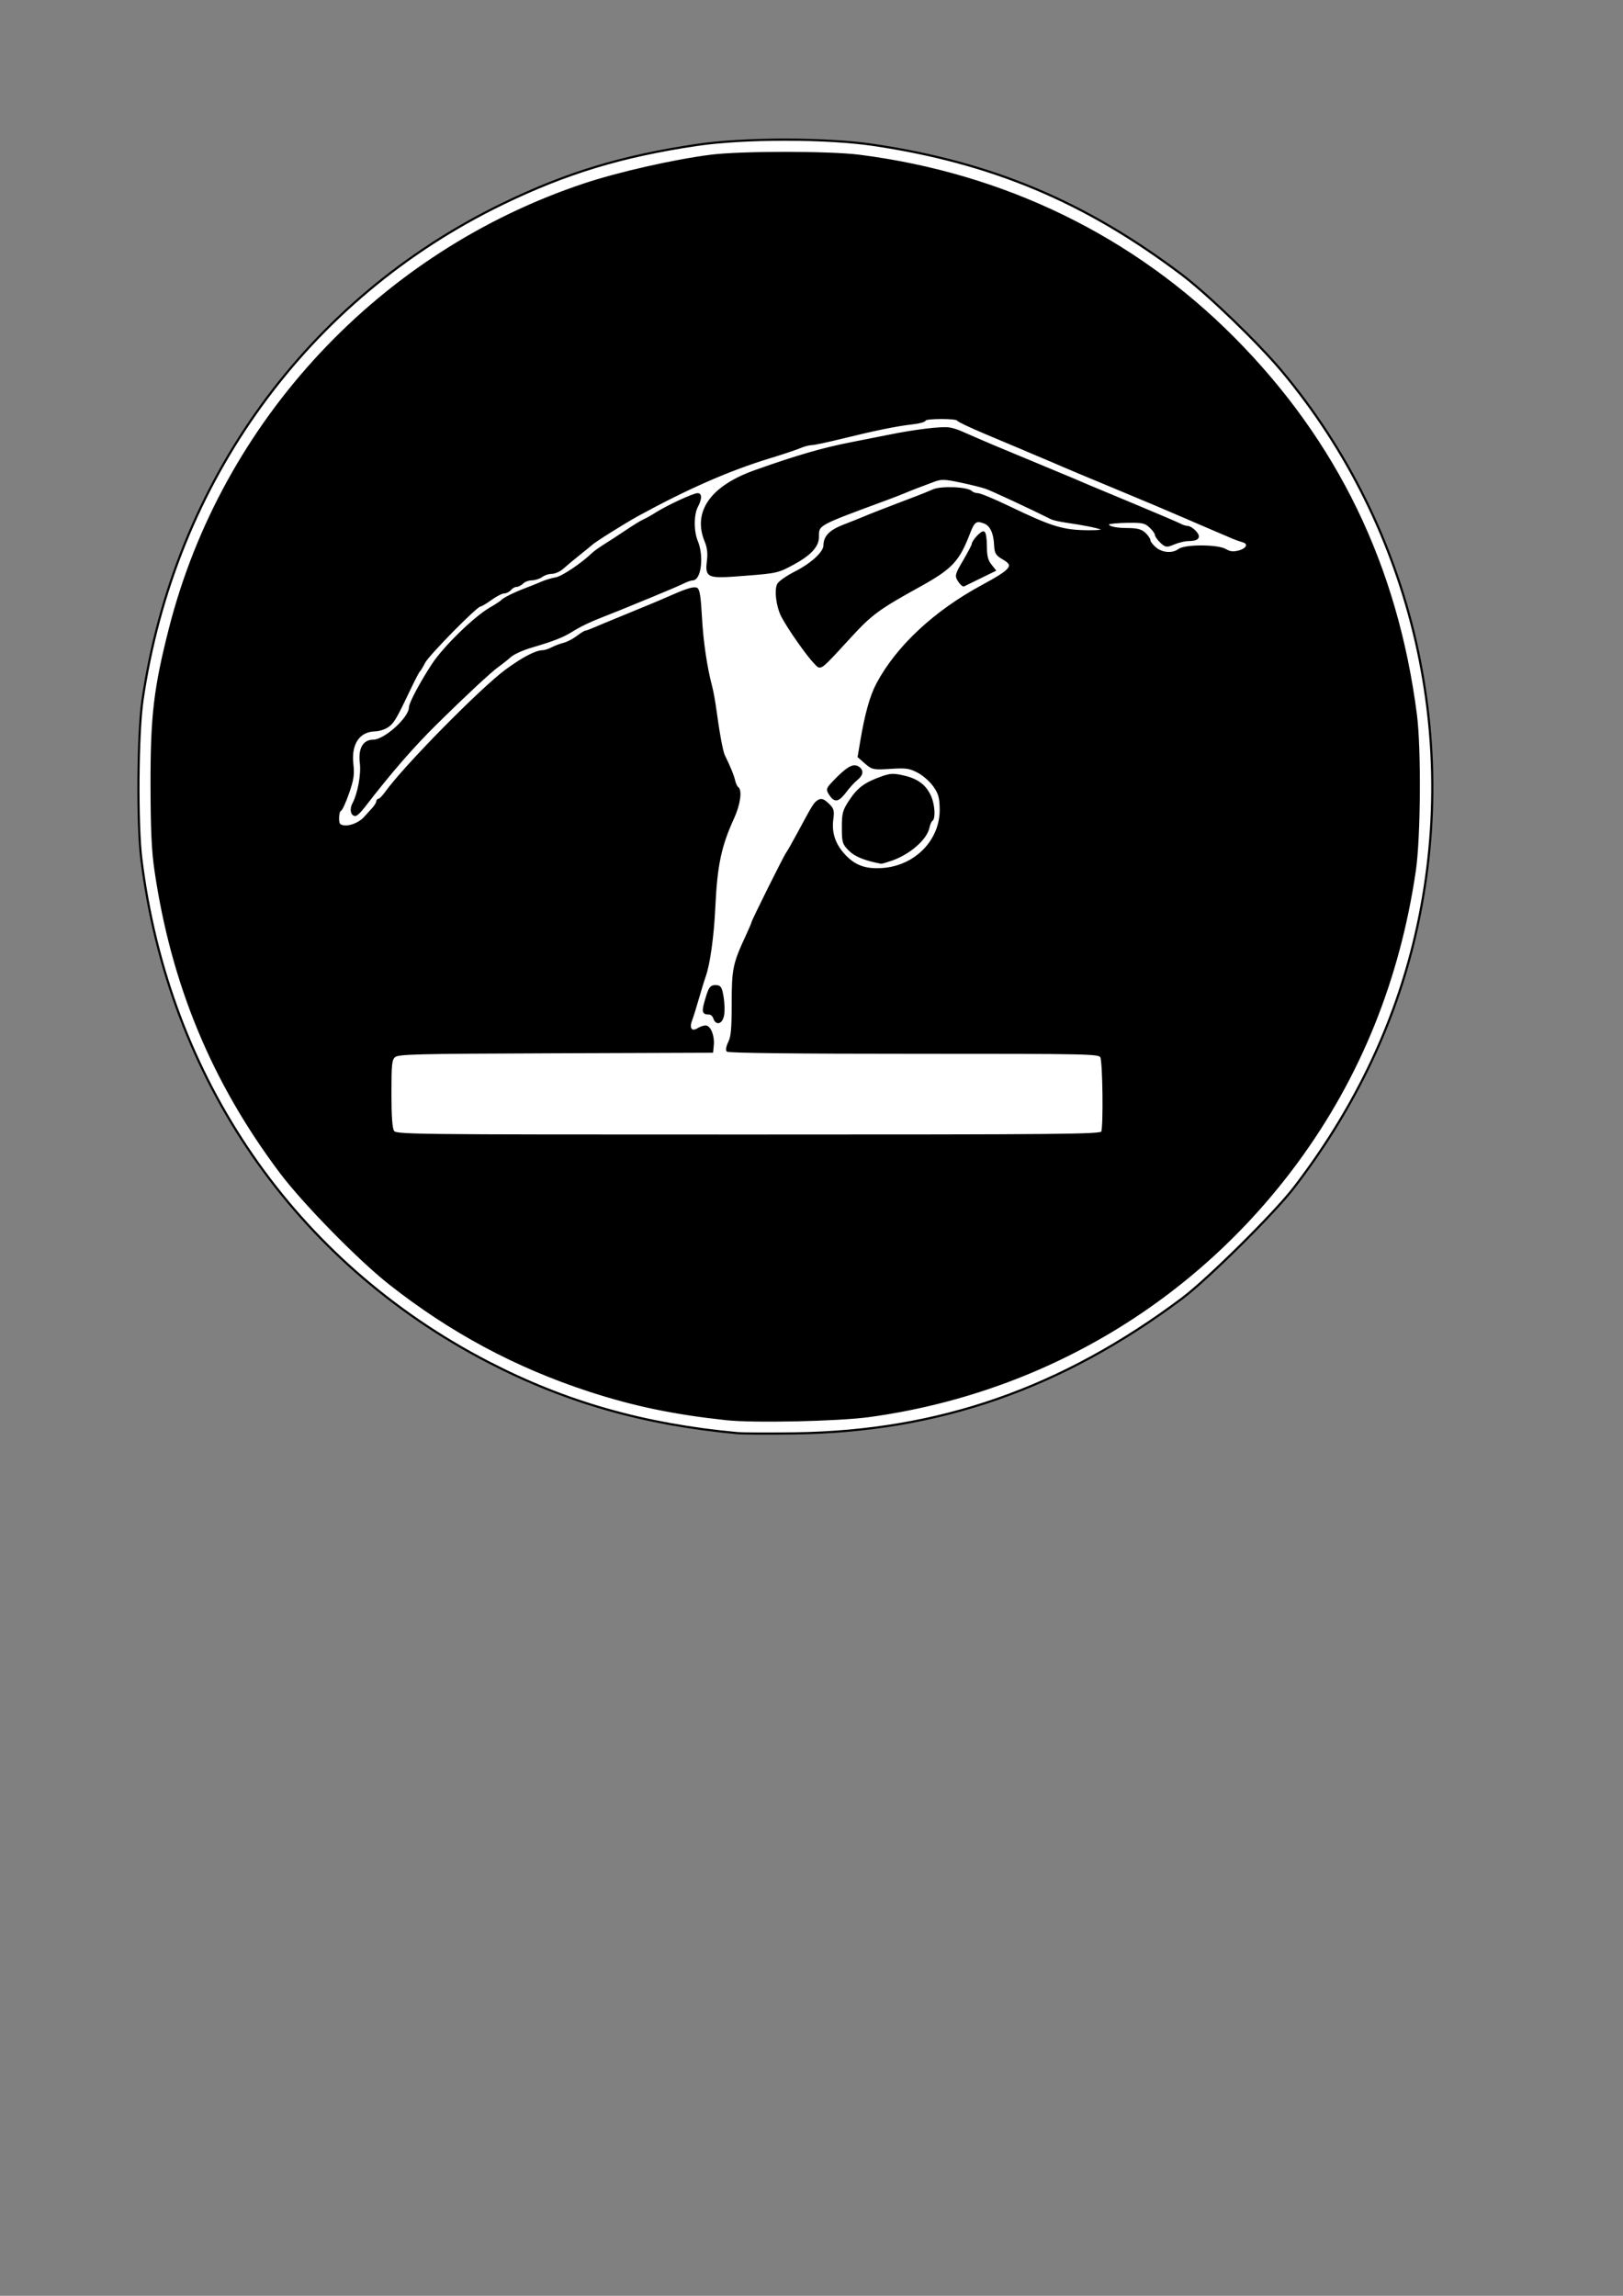 <?xml version="1.0" encoding="UTF-8" standalone="no"?>
<!-- Created with Inkscape (http://www.inkscape.org/) -->

<svg
   xmlns:dc="http://purl.org/dc/elements/1.1/"
   xmlns:cc="http://creativecommons.org/ns#"
   xmlns:rdf="http://www.w3.org/1999/02/22-rdf-syntax-ns#"
   xmlns:svg="http://www.w3.org/2000/svg"
   xmlns="http://www.w3.org/2000/svg"
   xmlns:sodipodi="http://sodipodi.sourceforge.net/DTD/sodipodi-0.dtd"
   xmlns:inkscape="http://www.inkscape.org/namespaces/inkscape"
   width="744.094"
   height="1052.362"
   id="svg2"
   version="1.1"
   inkscape:version="0.91 r13725"
   sodipodi:docname="gimnastyczka4.svg">
  <rect width="100%" height="100%" fill="#808080" stroke="none"/>
  <defs
     id="defs4">
    <linearGradient
       id="linearGradient5483">
      <stop
         style="stop-color:#008588;stop-opacity:1;"
         offset="0"
         id="stop5485" />
      <stop
         id="stop5493"
         offset="0.25"
         style="stop-color:#108888;stop-opacity:1;" />
      <stop
         id="stop5491"
         offset="0.5"
         style="stop-color:#208c8c;stop-opacity:0.741;" />
      <stop
         style="stop-color:#ffffff;stop-opacity:1;"
         offset="1"
         id="stop5487" />
    </linearGradient>
  </defs>
  <sodipodi:namedview
     id="base"
     pagecolor="#ffffff"
     bordercolor="#666666"
     borderopacity="1.0"
     inkscape:pageopacity="0.0"
     inkscape:pageshadow="2"
     inkscape:zoom="0.12374369"
     inkscape:cx="-77.82418"
     inkscape:cy="-677.82168"
     inkscape:document-units="mm"
     inkscape:current-layer="layer1"
     showgrid="true"
     inkscape:window-width="1920"
     inkscape:window-height="1017"
     inkscape:window-x="-8"
     inkscape:window-y="-8"
     inkscape:window-maximized="1"
     units="mm"
     inkscape:snap-bbox="false">
    <inkscape:grid
       type="xygrid"
       id="grid2985"
       units="mm"
       empspacing="10"
       visible="false"
       enabled="false"
       snapvisiblegridlinesonly="true" />
    <inkscape:grid
       type="xygrid"
       id="grid2987"
       units="mm"
       empspacing="10"
       visible="true"
       enabled="true"
       snapvisiblegridlinesonly="true"
       color="#ff00ff"
       opacity="0.125"
       empcolor="#ff00ff"
       empopacity="0.251"
       spacingx="1mm"
       spacingy="1mm" />
    <inkscape:grid
       type="xygrid"
       id="grid2989"
       units="mm"
       empspacing="10"
       visible="false"
       enabled="true"
       snapvisiblegridlinesonly="true"
       spacingx="0.5mm"
       spacingy="0.5mm"
       color="#00ff00"
       opacity="0.125"
       empcolor="#00ff00"
       empopacity="0.251" />
  </sodipodi:namedview>
  <g
     inkscape:label="Layer 1"
     inkscape:groupmode="layer"
     id="layer1"
     transform="translate(0,-2.5390623e-6)">
    <path
       style="fill:#000000;stroke:none"
       d="m 337.963,656.918 c -42.71,-3.948 -78.631,-14.19 -114,-32.506 -88.795,-45.981 -146.716,-129.976 -159.198,-230.861 -1.961,-15.847 -1.651,-57.554 0.538,-72.5 14.685,-100.25 75.596,-184.209 165.139,-227.626 29.229,-14.172 54.59,-21.863 89.021,-26.997 21.617,-3.223 59.383,-3.223 81,0 54.416,8.113 97.015,26.018 141.253,59.374 11.895,8.969 35.058,31.29 45.853,44.187 60.736,72.558 83.219,170.572 60.313,262.926 -9.836,39.659 -28.227,77.149 -54.763,111.636 -8.972,11.66 -39.59,41.953 -51.157,50.613 -55.187,41.319 -111.617,60.99 -177.5,61.874 -12.1,0.162 -24.025,0.108 -26.5,-0.121 z"
       id="path4186-2"
       inkscape:connector-curvature="0"
       sodipodi:nodetypes="cssssssssssssc" />
    <path
       style="fill:#ffffff;stroke:#000000"
       d="m 337.967,656.92 c -42.71,-3.948 -78.631,-14.19 -114,-32.506 -88.795,-45.981 -146.716,-129.976 -159.198,-230.861 -1.961,-15.847 -1.651,-57.554 0.538,-72.5 14.685,-100.25 75.596,-184.209 165.139,-227.626 29.229,-14.172 54.59,-21.863 89.021,-26.997 21.617,-3.223 59.383,-3.223 81,0 54.416,8.113 97.015,26.018 141.253,59.374 11.895,8.969 35.058,31.29 45.853,44.187 60.736,72.558 83.219,170.572 60.313,262.926 -9.836,39.659 -28.227,77.149 -54.763,111.636 -8.972,11.66 -39.59,41.953 -51.157,50.613 -55.187,41.319 -111.617,60.99 -177.5,61.874 -12.1,0.162 -24.025,0.108 -26.5,-0.121 z m 60.5,-7.839 c 79.032,-10.843 149.074,-52.45 196.166,-116.527 28.647,-38.979 46.693,-83.599 53.992,-133.5 2.224,-15.201 2.501,-55.893 0.487,-71.5 -8.801,-68.2 -36.338,-125.048 -83.613,-172.612 -45.966,-46.247 -105.211,-75.094 -171.532,-83.522 -13.7,-1.741 -54.233,-1.746 -68,-0.01 -16.784,2.118 -42.315,7.897 -58.062,13.143 -93.559,31.169 -165.723,108.477 -189.961,203.5 -6.982,27.373 -8.484,40.109 -8.431,71.5 0.035,20.863 0.472,30.396 1.81,39.5 7.669,52.201 26.178,96.818 57.399,138.362 10.51,13.986 35.864,39.844 49.947,50.941 28.072,22.12 58.053,38.18 91.73,49.136 20.359,6.624 38.569,10.409 62.568,13.007 12.537,1.357 51.408,0.515 65.5,-1.418 z m -218.26,-130.514 c -0.847,-1.357 -1.24,-6.855 -1.24,-17.345 0,-13.586 0.21,-15.549 1.821,-17.007 1.651,-1.494 8.565,-1.672 73.75,-1.905 l 71.929,-0.257 0.299,-3.056 c 0.391,-3.993 -1.343,-8.444 -3.288,-8.444 -0.846,0 -2.421,0.551 -3.5,1.225 -2.942,1.837 -4.64,-0.223 -3.23,-3.919 0.589,-1.543 2.037,-6.181 3.219,-10.306 1.182,-4.125 2.562,-8.625 3.066,-10 1.992,-5.429 3.78,-18.201 4.41,-31.517 0.927,-19.576 2.744,-28.194 8.686,-41.192 2.781,-6.085 3.711,-12.634 1.948,-13.723 -0.489,-0.302 -1.18,-1.791 -1.535,-3.309 -0.569,-2.435 -1.984,-5.887 -4.691,-11.444 -0.882,-1.811 -2.432,-10.163 -3.922,-21.139 -0.51,-3.753 -1.371,-8.478 -1.913,-10.5 -2.333,-8.694 -4.096,-20.717 -4.709,-32.121 -0.48,-8.919 -1.027,-12.382 -2.018,-12.762 -1.322,-0.507 -4.434,0.432 -11.059,3.34 -5.969,2.62 -9.702,4.184 -21.265,8.91 -6.325,2.585 -12.918,5.32 -14.651,6.078 -1.733,0.758 -3.451,1.378 -3.817,1.378 -0.366,0 -2.098,1.09 -3.849,2.422 -1.751,1.332 -4.503,2.752 -6.117,3.155 -1.613,0.403 -4.088,1.335 -5.5,2.072 -1.412,0.737 -3.299,1.342 -4.194,1.345 -3.099,0.012 -9.033,3.111 -16.686,8.713 -11.368,8.322 -46.619,44.108 -55.096,55.932 -1.325,1.849 -2.788,3.361 -3.25,3.361 -0.462,0 -0.84,0.45 -0.84,1 0,0.55 -0.921,2.013 -2.046,3.25 -1.125,1.238 -2.813,3.092 -3.75,4.122 -2.379,2.614 -6.923,4.404 -9.788,3.857 -1.973,-0.377 -2.416,-1.067 -2.416,-3.762 0,-1.815 0.439,-3.45 0.976,-3.634 0.537,-0.183 2.156,-3.708 3.598,-7.833 2.159,-6.178 2.507,-8.513 1.975,-13.245 -1.056,-9.386 2.924,-15.346 10.38,-15.541 1.886,-0.049 4.586,-0.937 6,-1.972 2.463,-1.804 3.499,-3.607 10.473,-18.241 1.704,-3.575 3.373,-6.725 3.708,-7 0.336,-0.275 1.417,-2.072 2.402,-3.994 1.803,-3.516 23.954,-26.006 25.615,-26.006 0.49,0 2.754,-1.35 5.032,-3 2.278,-1.65 4.919,-3 5.869,-3 0.95,0 2.288,-0.675 2.972,-1.5 0.685,-0.825 1.897,-1.5 2.694,-1.5 0.797,0 2.124,-0.675 2.949,-1.5 0.825,-0.825 2.705,-1.514 4.178,-1.532 1.473,-0.018 3.552,-0.693 4.62,-1.5 1.068,-0.807 3.097,-1.468 4.51,-1.468 1.413,0 3.689,-1.02 5.059,-2.266 1.369,-1.246 4.74,-4.059 7.49,-6.25 2.75,-2.191 5.225,-4.212 5.5,-4.492 1.322,-1.343 15.28,-10.118 21.5,-13.515 22.776,-12.442 41.797,-20.764 60.5,-26.468 5.775,-1.761 11.978,-3.834 13.784,-4.606 1.806,-0.772 4.182,-1.403 5.281,-1.403 1.098,0 7.27,-1.301 13.716,-2.891 15.421,-3.804 25.425,-5.843 32.469,-6.62 3.163,-0.349 5.75,-1.051 5.75,-1.562 0,-1.178 14.718,-1.231 15.167,-0.055 0.183,0.48 5.958,3.228 12.833,6.106 6.875,2.878 13.85,5.812 15.5,6.521 1.65,0.709 4.125,1.762 5.5,2.34 8.478,3.563 12.74,5.377 14.5,6.173 1.1,0.497 10.775,4.547 21.5,9 10.725,4.453 20.4,8.497 21.5,8.986 1.1,0.49 4.25,1.84 7,3 2.75,1.16 5.9,2.51 7,3 1.1,0.49 4.25,1.848 7,3.018 7.169,3.049 11.705,4.989 14,5.987 1.1,0.478 3.038,1.161 4.307,1.518 3.355,0.943 2.327,3.686 -1.778,4.75 -2.626,0.68 -4.121,0.514 -6.153,-0.687 -3.602,-2.128 -18.525,-2.166 -21.317,-0.054 -2.885,2.182 -7.848,1.812 -10.903,-0.814 -1.46,-1.255 -2.655,-2.812 -2.655,-3.461 0,-0.648 -0.985,-2.097 -2.189,-3.218 -1.698,-1.582 -3.546,-2.042 -8.25,-2.054 -5.925,-0.015 -9.697,-1.182 -8.309,-2.571 0.382,-0.382 4.267,-0.744 8.632,-0.804 7.104,-0.098 8.21,0.145 10.527,2.314 1.424,1.333 2.589,2.942 2.589,3.576 0,0.633 1.05,2.138 2.334,3.344 2.214,2.08 2.521,2.115 5.968,0.674 1.999,-0.835 4.886,-1.525 6.416,-1.534 4.548,-0.025 5.605,-1.261 3.245,-3.795 -1.122,-1.205 -2.704,-2.19 -3.515,-2.19 -0.811,0 -2.256,-0.438 -3.211,-0.974 -0.955,-0.536 -10.511,-4.626 -21.236,-9.09 -21.35,-8.885 -25.501,-10.627 -28.5,-11.961 -1.1,-0.489 -9.2,-3.864 -18,-7.5 -8.8,-3.636 -16.9,-7.006 -18,-7.489 -1.1,-0.482 -4.25,-1.835 -7,-3.004 -2.75,-1.17 -6.35,-2.736 -8,-3.48 -1.65,-0.744 -4.125,-1.492 -5.5,-1.661 -3.676,-0.454 -15.752,1.015 -26.806,3.26 -5.332,1.083 -13.069,2.615 -17.194,3.406 -13.39,2.567 -25.386,6.033 -44.847,12.96 -20.042,7.133 -28.157,18.707 -22.542,32.147 1.081,2.587 1.43,5.391 1.06,8.513 -0.944,7.966 -0.581,8.112 16.833,6.76 14.568,-1.131 15.201,-1.276 22.215,-5.078 7.679,-4.163 11.28,-8.036 11.28,-12.13 0,-5.977 -0.824,-5.517 31,-17.282 3.575,-1.321 7.4,-2.797 8.5,-3.28 2.225,-0.975 8.029,-3.221 13.778,-5.33 3.3,-1.211 4.819,-1.169 12,0.327 4.522,0.942 9.797,2.248 11.722,2.903 2.749,0.934 20.195,9.047 30.038,13.968 0.846,0.423 3.546,1.064 6,1.425 17.978,2.643 22.887,4.591 11.57,4.591 -12.122,0 -17.15,-1.508 -37.242,-11.167 -6.674,-3.208 -12.996,-5.833 -14.05,-5.833 -1.054,0 -2.375,-0.459 -2.937,-1.021 -1.878,-1.878 -13.701,-2.382 -17.457,-0.744 -3.363,1.467 -8.257,3.393 -15.672,6.168 -5.461,2.043 -14.439,5.568 -16.75,6.576 -1.1,0.48 -4.886,1.988 -8.414,3.351 -6.498,2.511 -8.98,5.052 -9.051,9.266 -0.053,3.142 -5.874,8.481 -13.418,12.306 -3.691,1.872 -7.194,4.306 -7.785,5.409 -1.41,2.634 -0.415,10.279 1.911,14.688 2.984,5.655 11.387,17.637 14.903,21.25 2.86,2.939 1.569,3.898 16.353,-12.152 9.514,-10.328 12.859,-12.779 31.5,-23.079 14.779,-8.166 17.942,-11.536 22.845,-24.338 2.089,-5.454 3.18,-6.193 7,-4.741 3.039,1.156 4.705,4.68 4.972,10.523 0.157,3.42 0.678,4.261 3.717,6.006 5.626,3.229 4.161,5.158 -9.535,12.548 -21.897,11.816 -39.149,27.907 -48.227,44.981 -2.949,5.547 -5.23,13.718 -7.367,26.4 l -1.163,6.9 3.203,2.796 c 3.079,2.688 3.519,2.776 11.379,2.288 7.184,-0.447 8.717,-0.228 12.634,1.804 2.452,1.272 5.764,4.175 7.362,6.452 2.412,3.438 2.926,5.219 3.034,10.5 0.294,14.474 -11.377,26.583 -26.688,27.691 -7.862,0.569 -12.881,-1.256 -17.631,-6.41 -4.512,-4.894 -6.286,-10.285 -5.439,-16.529 0.523,-3.86 0.276,-4.691 -2.045,-6.858 -2.057,-1.922 -3.007,-2.235 -4.306,-1.415 -1.732,1.093 -2.112,1.706 -9.213,14.882 -2.371,4.4 -4.71,8.511 -5.198,9.135 -1.026,1.314 -15.833,31.061 -15.833,31.81 0,0.275 -1.104,2.875 -2.452,5.777 -6.061,13.042 -6.547,15.349 -6.547,31.077 -4e-4,11.373 -0.357,15.489 -1.541,17.779 -0.847,1.639 -1.271,3.417 -0.941,3.95 0.38,0.615 31.693,0.971 85.506,0.971 82.921,0 84.93,0.045 85.941,1.934 1.1,2.056 1.469,31.771 0.428,34.484 -0.55,1.433 -15.776,1.582 -162.259,1.582 -160.201,0 -161.664,-0.018 -162.893,-1.986 z m 151.279,-53.266 c 0.336,-1.788 0.233,-5.501 -0.228,-8.25 -0.736,-4.388 -1.133,-4.998 -3.255,-4.998 -2.076,0 -2.656,0.805 -4.11,5.701 -1.789,6.027 -1.656,6.799 1.173,6.799 0.971,0 2.052,0.9 2.401,2 0.985,3.104 3.34,2.37 4.019,-1.252 z m 77.289,-71.278 c 8.162,-2.843 15.762,-9.485 16.867,-14.741 0.32,-1.524 0.974,-3.013 1.453,-3.309 1.339,-0.828 1.033,-6.788 -0.542,-10.548 -2.119,-5.059 -5.838,-7.96 -12.053,-9.405 -4.888,-1.136 -6.179,-1.088 -10.311,0.387 -7.457,2.661 -10.67,5.022 -14.322,10.523 -3.083,4.643 -3.401,5.802 -3.401,12.355 0,6.748 0.206,7.437 3.092,10.322 2.633,2.633 7.006,4.4 14.408,5.822 0.275,0.053 2.439,-0.579 4.808,-1.405 z m -242.101,-24.093 c 12.325,-15.99 22.455,-27.657 33.321,-38.377 12.837,-12.664 24.868,-23.862 28.112,-26.166 1.808,-1.284 4.428,-3.361 5.823,-4.617 1.395,-1.256 5.686,-3.207 9.536,-4.335 9.872,-2.894 14.472,-4.683 18.503,-7.197 4.02,-2.507 8.569,-4.685 14.998,-7.178 2.475,-0.96 5.4,-2.116 6.5,-2.569 1.1,-0.453 7.625,-3.126 14.5,-5.94 6.875,-2.814 13.774,-5.764 15.331,-6.557 1.557,-0.792 3.454,-1.441 4.215,-1.441 3.504,0 4.714,-10.741 1.954,-17.346 -1.918,-4.59 -1.915,-12.335 0.01,-16.018 1.766,-3.386 1.924,-5.636 0.395,-5.636 -1.977,0 -14.216,5.702 -19.401,9.04 -1.65,1.062 -3.987,2.367 -5.194,2.899 -1.207,0.533 -4.807,2.732 -8,4.887 -3.193,2.155 -7.647,5.061 -9.897,6.458 -2.25,1.397 -4.725,3.153 -5.5,3.902 -4.939,4.776 -14.015,10.871 -16.951,11.383 -1.903,0.332 -4.809,1.198 -6.459,1.925 -1.65,0.727 -5.025,2.086 -7.5,3.021 -5.072,1.916 -10.25,4.503 -11,5.496 -0.275,0.364 -2.689,1.934 -5.365,3.488 -6.985,4.058 -20.912,17.638 -26.023,25.375 -5.417,8.201 -10.612,17.925 -10.612,19.862 0,4.855 -11.485,15.264 -16.842,15.264 -4.411,0 -6.456,3.731 -5.653,10.313 0.631,5.176 -1.04,14.083 -3.508,18.694 -1.222,2.283 -0.717,4.993 0.93,4.993 0.544,0 2.245,-1.63 3.781,-3.623 z m 220.893,-7.127 c 1.561,-2.062 3.864,-4.57 5.119,-5.573 2.776,-2.219 2.917,-4.266 0.387,-5.62 -2.104,-1.126 -5.004,0.691 -10.816,6.776 -3.062,3.206 -3.137,3.471 -1.635,5.763 2.168,3.308 3.638,3.023 6.945,-1.347 z m 61.661,-98.097 6.761,-3.308 -2.011,-2.557 c -1.491,-1.895 -2.011,-4.06 -2.011,-8.363 0,-3.193 -0.414,-6.062 -0.92,-6.375 -0.893,-0.552 -5.08,3.959 -5.08,5.474 0,0.415 -1.772,3.787 -3.939,7.494 -3.749,6.416 -3.863,6.856 -2.361,9.148 0.868,1.324 1.853,2.27 2.188,2.101 0.336,-0.169 3.653,-1.795 7.372,-3.615 z"
       id="path4186"
       inkscape:connector-curvature="0" />
  </g>
</svg>
